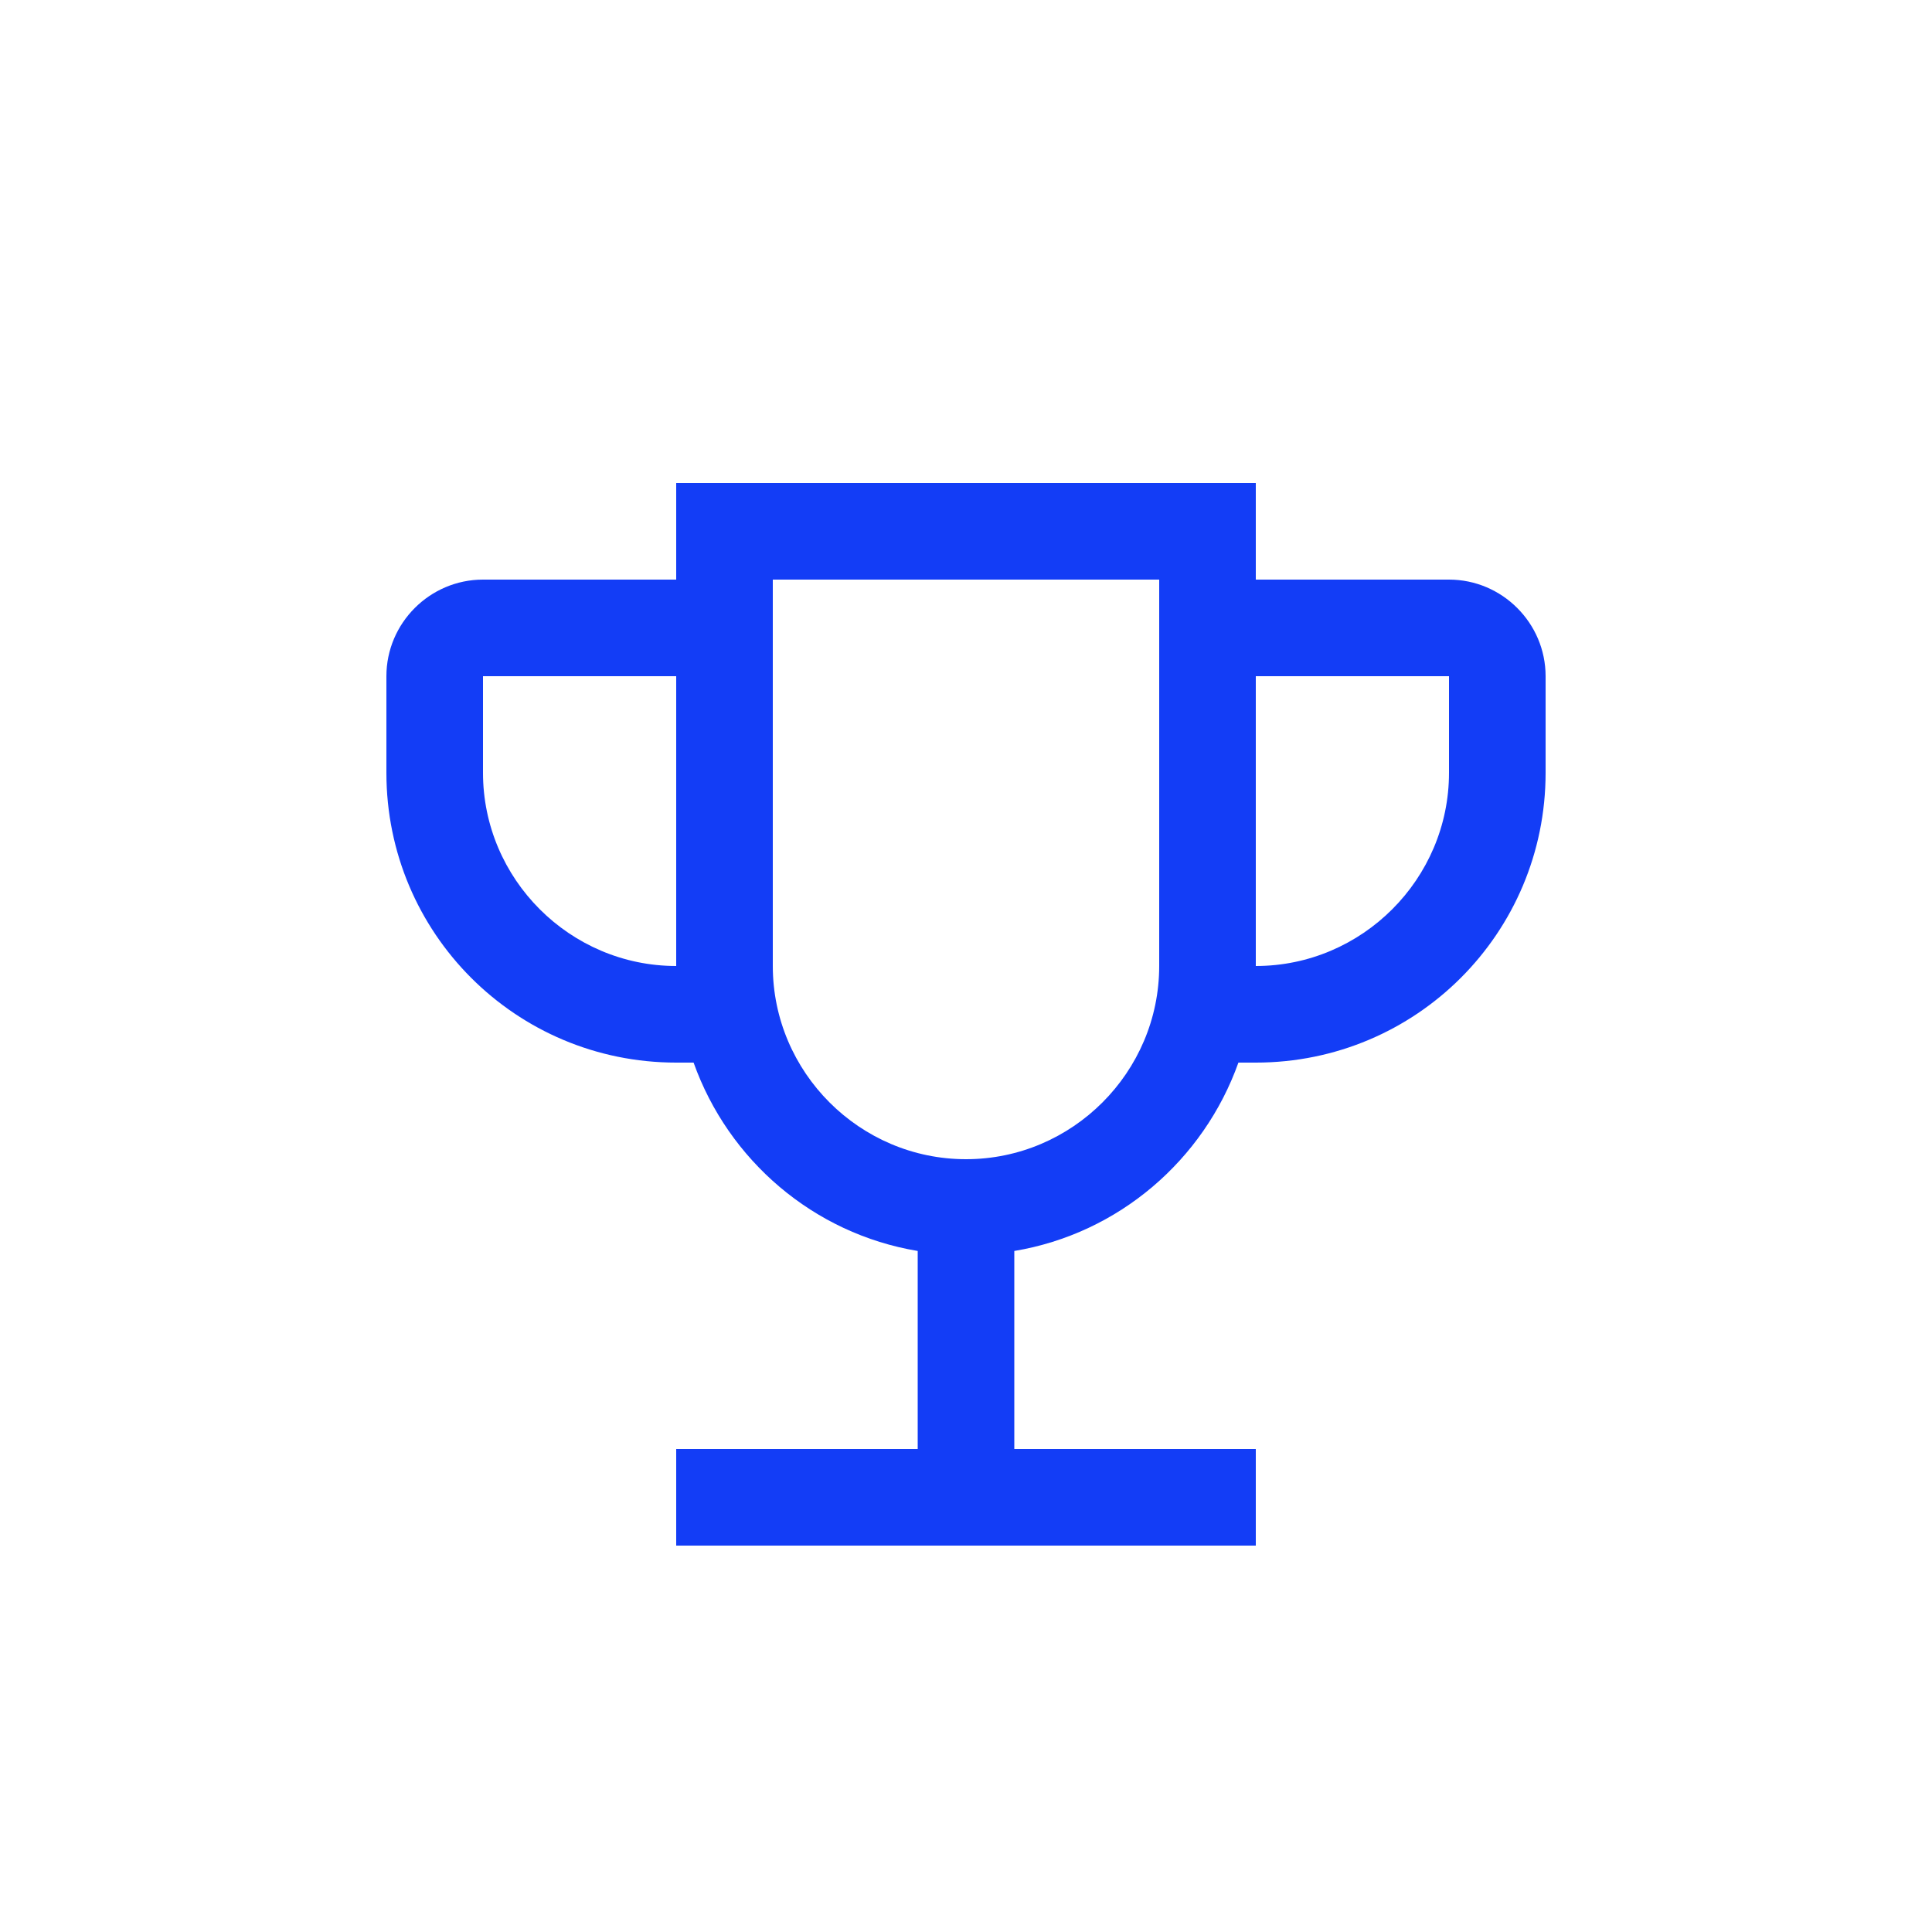 <svg fill="#133DF6" xmlns="http://www.w3.org/2000/svg" enable-background="new 0 0 20 20" height="20" viewBox="0 0 20 20" width="20"><g><rect fill="none" height="20" width="20" x="0"/></g><g><g/><g><path d="M15,6h-2V5H7v1H5C4.45,6,4,6.45,4,7v1c0,1.66,1.34,3,3,3h0.18c0.36,1.01,1.24,1.77,2.32,1.95V15H7v1h2.5h1H13v-1h-2.5 v-2.05c1.08-0.18,1.96-0.94,2.32-1.95H13c1.66,0,3-1.34,3-3V7C16,6.45,15.55,6,15,6z M5,8V7h2v3C5.9,10,5,9.1,5,8z M10,12 c-1.1,0-2-0.9-2-2V6h4v4C12,11.1,11.1,12,10,12z M15,8c0,1.1-0.9,2-2,2V7h2V8z"/></g></g></svg>